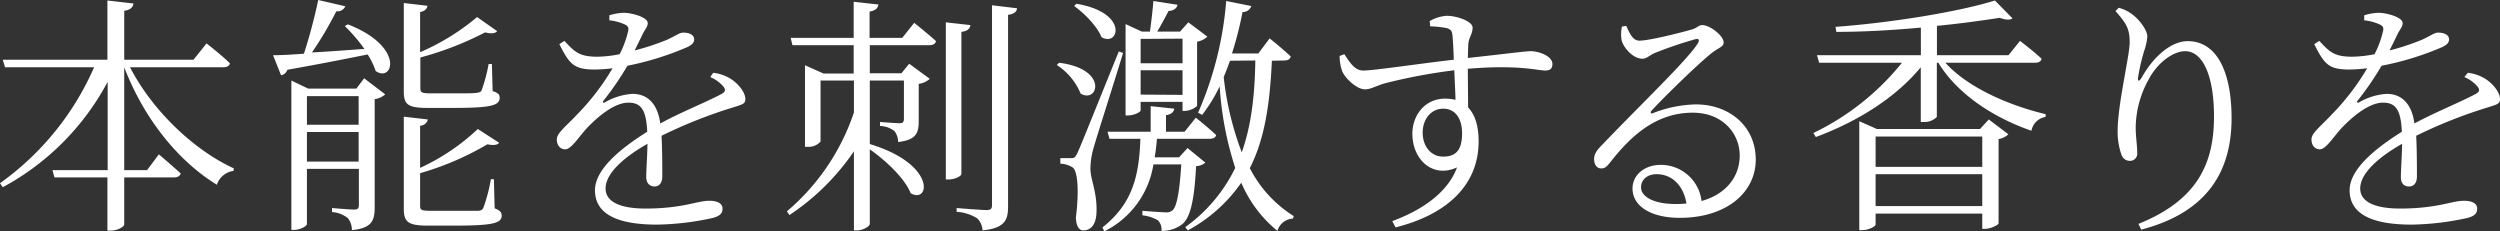 <svg xmlns="http://www.w3.org/2000/svg" viewBox="0 0 498.08 46.1"><rect x="0" y="0" width="498.08" height="46.1" fill="#333333" stroke="none"/><g data-name="レイヤー 2"><path d="M25.9 13.4c4.55 8.8 12.9 16.6 20.7 20.15l-.1.5a4.08 4.08 0 00-3.3 2.75c-7.6-4.65-14.45-13-18.45-23.4v20.5h4.55l2.35-3.15S34.3 33 36 34.55c-.15.55-.65.8-1.35.8h-9.9v9.35c0 .5-1.4 1.25-2.7 1.25h-.65v-10.6H10.85l-.4-1.45h11V16.3a51.1 51.1 0 01-20.9 21L0 36.5a55.72 55.72 0 0018.75-23.1H1l-.45-1.5H21.4V.1l5.2.6c-.15.75-.55 1.25-1.85 1.45v9.75h13.8l2.6-3.25s2.9 2.25 4.65 3.95c-.1.55-.6.8-1.3.8zm43.4-8.55c11.45 4.45 9 11.7 5.55 9.3a15.22 15.22 0 00-1.6-3.3c-4 .8-9.2 1.85-16 3.05A1.63 1.63 0 0156 15l-1.6-4c1.45 0 3.55-.1 6.15-.3A105.61 105.61 0 0063.4 0l5.4 1.25a1.72 1.72 0 01-1.8 1 71.19 71.19 0 01-4.85 8.2c3.1-.15 6.7-.45 10.45-.7a33 33 0 00-3.9-4.55zm3.25 10.75l4.2 3.2a3.91 3.91 0 01-2.1.95V41.2c0 2.65-.45 4.25-4.55 4.65a3.72 3.72 0 00-.8-2.4 5.7 5.7 0 00-3.15-1.2v-.8s3.5.3 4.35.3 1-.25 1-1v-7.1H61.15v11c0 .35-1.25 1.15-2.6 1.15h-.5V16.05l3.35 1.6H71zm-11.4 3.55v5.7h10.3v-5.7zm10.3 13.05v-5.9h-10.3v5.9zM85.1 21.5c-3.9 0-4.65-.75-4.65-3.25V.6l4.7.55c-.05.6-.55 1.1-1.45 1.25v8a45.73 45.73 0 0011.35-7l4 2.8c-.4.5-1.2.55-2.4.25a63.24 63.24 0 01-12.9 5v6.1c0 .8.15 1.05 2 1.05h4.75c2.1 0 3.85 0 4.45-.1s.8-.15 1-.5a31.83 31.83 0 001.4-5.25H98l.15 5.4c1.1.35 1.4.7 1.4 1.3 0 1.55-1.6 2.05-9.2 2.05zm13.45 20c1.1.45 1.4.8 1.4 1.45 0 1.5-1.65 2-9.4 2H85.2c-4 0-4.75-.8-4.75-3.4v-18.3l4.8.55a1.64 1.64 0 01-1.55 1.25v8.4a42.94 42.94 0 0011.5-7.75l4.25 2.75c-.35.45-1.15.55-2.35.3a57.29 57.29 0 01-13.4 5.75V41c0 .8.2 1 2.1 1h9.5c.55-.05.8-.2 1-.6a32.33 32.33 0 001.5-5.7h.6zm43.55-27a8.44 8.44 0 013.7 1.35c1.25.85 2.7 2.5 2.7 3.9 0 .9-.5 1.05-2.45 1.65a96.46 96.46 0 00-14.25 5.65c.15 2.85.15 6.5.15 8.1 0 1.2-.55 2-1.55 2-.85 0-1.65-.55-1.65-1.9s.2-3.9.25-6.6c-4.85 2.75-8.35 5.95-8.35 8.9 0 2.8 3.2 4 7.95 4 7.4 0 10.3-1.55 12.7-1.55 1.75 0 2.65.6 2.65 1.55 0 .75-.25 1.4-1.85 1.85a54.54 54.54 0 01-11.2 1.35c-9.3 0-12.36-2.9-12.36-6.85s4.56-8 10.41-11.65c-.2-4.25-1.15-5.8-3.75-5.8-2.8 0-6.1 2.8-8.2 5-1.75 1.9-3.16 4.25-4.36 4.3-1 0-1.7-.75-1.7-2s1.85-2.6 4.1-5a47.87 47.87 0 007-9.15 30.57 30.57 0 01-3.6.25c-4.11 0-5-1.1-7-5.05l1-.65c2 2.1 2.86 3.15 6.56 3.15a24.25 24.25 0 004.45-.5 19.56 19.56 0 001.65-4.4c.25-.9.1-1.25-.9-1.65a9.84 9.84 0 00-2.8-.7v-1a10.7 10.7 0 012.85-.5c1.55 0 4.8.85 4.8 2.05 0 .7-.4 1.05-1 2.15-.35.8-1 2.05-1.6 3.3a49.27 49.27 0 006.5-2.15c2.1-1 2.45-1.4 3.2-1.4 1.1 0 2.15.4 2.15 1.35 0 .65-.45 1.1-1.4 1.55a58.57 58.57 0 01-11.9 3.7 59.37 59.37 0 01-4.8 7c-.2.25 0 .5.3.3a12.68 12.68 0 015.5-1.7c3.15 0 5.05 2.15 5.55 5.9 4-2.2 9.15-4.25 12.15-5.85.85-.45 1-.9.25-1.7a7.09 7.09 0 00-2.45-1.7zm40.04-9.95s2.7 2.15 4.35 3.65c-.15.55-.6.8-1.3.8h-11.9v5.6h6.3l1.55-1.9 4.1 3a3.91 3.91 0 01-2.2 1V24c0 2.45-.4 3.85-4.1 4.3a3.79 3.79 0 00-.7-2.15 4.87 4.87 0 00-2.91-1.05v-.8s3.11.25 3.91.25c.65 0 .85-.25.85-.9v-7.6h-6.8V28.7c13.4 4.05 11.9 12 8.15 9.8-1.2-3-4.95-6.5-8.15-8.75V44.6c0 .5-1.35 1.3-2.55 1.3h-.61V30.15a47.07 47.07 0 01-12.85 12.7l-.5-.75a44.19 44.19 0 0013.35-19.7v-6.35h-6.65V28.2a3.15 3.15 0 01-2.6 1.05h-.5V13l3.7 1.65h6V9h-12.2l-.35-1.45h12.55V.35L175 .9c-.1.7-.5 1.2-1.75 1.4v5.25h6.5zm9.4 30.1c0 .45-1.3 1.1-2.5 1.1h-.6V4.45l4.9.55c-.1.7-.55 1.2-1.8 1.35zm11.1-33c-.1.7-.6 1.15-1.8 1.3V41.1c0 2.65-.55 4.35-5.1 4.8a3.47 3.47 0 00-1.05-2.4 8.78 8.78 0 00-4.1-1.3v-.75s4.9.4 5.9.4 1.15-.3 1.15-1.1V1.05zM211 12.5c9.95 1.25 7.75 8.2 4.3 6.15a12.48 12.48 0 00-4.75-5.7zm12.75-1.95c-1.75 5.8-5.25 16.65-5.85 18.85a14.91 14.91 0 00-.65 4.25c0 2.15 1.4 4.7 1.2 8.8-.1 2.15-1 3.45-2.65 3.45-.85 0-1.4-.95-1.45-2.55.65-5.15.4-9.25-.65-10a5.07 5.07 0 00-2.45-.75v-1.1h2.15c.55 0 .75 0 1.25-1 .75-1.7.75-1.7 8.25-20.25zm-9.3-9.8c10.55 1.75 8.45 8.7 5 6.65-.85-2.15-3.4-4.75-5.45-6.2zm25.7 31.65a3.08 3.08 0 01-1.85.7c-.35 6.85-1.15 10.3-2.8 11.6a6.66 6.66 0 01-4.1 1.3 2.57 2.57 0 00-.7-2.1 7.75 7.75 0 00-3.1-1V42c1.35.1 3.75.3 4.55.3a1.87 1.87 0 001.45-.4c.85-.7 1.4-3.65 1.75-9.15h-5.55A18 18 0 01220 46.1l-.35-.8c5.85-4.6 7.3-10 7.55-17.65h-6.15l-.4-1.4h8.6v-5.1l4.7.5c-.1.65-.5 1.1-1.65 1.3v3.3h3.7l2.25-2.8s2.5 2 4.05 3.45c-.1.5-.6.75-1.3.75h-10.5c-.1 1.3-.25 2.55-.45 3.7h4.85l1.7-1.85zM227.25 22c0 .3-1.25 1-2.55 1h-.45V4.8l3.25 1.5h1.6c.25-1.7.55-4.35.7-6.1l4.8.75c-.15.7-.7 1.15-1.8 1.25-.6 1.2-1.5 2.85-2.25 4.1h4.55l1.65-1.85 3.8 2.85a3.92 3.92 0 01-2.05 1v12.8a3.91 3.91 0 01-2.5 1h-.4v-1.8h-8.35zm0-14.25v4.85h8.35V7.7zm8.35 11.15V14h-8.35v4.85zm17.8-6.8c-.4 8.5-1.4 15.55-4.4 21.4a24.39 24.39 0 008.75 9.55l-.15.5a3.42 3.42 0 00-3.1 2.45 25.1 25.1 0 01-7.2-9.6 30.67 30.67 0 01-10.65 9.5l-.5-.65a31.34 31.34 0 009.95-11.8A65.58 65.58 0 01243 17.2a31.47 31.47 0 01-3.5 5.7l-.8-.45A69 69 0 00244.3.2l5 1a1.77 1.77 0 01-1.75 1.2 71.09 71.09 0 01-2.1 8.25h5.25l2.25-3s2.65 2.1 4.2 3.6c-.1.55-.6.8-1.25.8zm-8.35 0c-.4 1.1-.8 2.2-1.25 3.25a60.09 60.09 0 003.6 15c1.9-5.35 2.6-11.35 2.7-18.3zm39.79-7.9a7.78 7.78 0 013.4-1.05c2.05 0 5.15 1.1 5.15 2.35s-.75 2-.85 3.2c-.05.65-.05 1.65-.1 2.85 8.25-.9 11.45-1.35 12.5-1.35 1.75 0 4.35 1 4.35 2.55 0 .9-.45 1.3-1.4 1.3-1.6 0-5.4-1.2-15.45-.35 0 2.4.05 5.2.05 7.7 1.45 1.5 2.1 3.85 2.1 6.75 0 9.15-6.9 14.75-16.55 17.15l-.65-1.25c6.1-2.25 11.1-5.8 12.9-10.7-4.9 2.25-8.9-1.6-8.9-6.7 0-3.65 2.45-7 6.55-7a8.85 8.85 0 012.05.25c-.05-1.5-.15-3.65-.25-5.9a112.52 112.52 0 00-13.25 2.45c-2.25.55-3.25 1.35-4.55 1.35-1.65 0-4-2.25-4.55-3.65a9.67 9.67 0 01-.5-3l.95-.35c1.1 1.65 2.05 3.25 3.75 3.25 1.85.05 12.15-1.5 18.05-2.15-.05-1.8-.15-3.5-.25-4.75-.1-1-.35-1.3-1.15-1.55a20 20 0 00-3.3-.35zm6.45 22.35c0-3.25-1.6-4.9-3.75-4.9-2.5 0-4.1 2.2-4.1 4.75 0 2.85 1.75 4.8 4.05 4.8 2.51 0 3.8-1.2 3.8-4.65zM324 5.15c.65 1.45 1.3 2.95 2.6 2.95 2 0 8.3-1.6 10.55-2.25 1.1-.35 1.25-.85 2-.85 1.5 0 4.25 2.1 4.25 3.45 0 1-1.15 1-2.9 2.55-2.55 2.1-9.2 8.55-11.45 11.05-.35.3-.15.7.25.5a24.7 24.7 0 018.6-1.75c6.5 0 12 4.25 11.9 11.2-.1 6.25-5.7 11.4-15.15 11.4-5.6 0-9.4-2.25-9.4-5.85 0-2.65 2.35-4.7 5.6-4.7a8.14 8.14 0 018.15 7.2c5-1.4 7.5-4.9 7.6-8.8.15-4.4-3.2-8.8-9.35-8.8-7.2 0-12.25 4.5-16.45 9.9-.75.95-1.15 1.25-1.9 1.2s-1.35-.75-1.3-2c.05-.9.5-1.6 1.65-2.75 7.85-8.2 16.9-16.8 19-20.15.45-.75.15-1-.45-.85a82 82 0 00-8.1 2.75c-.95.4-1.65 1.15-2.45 1.15-1.9 0-3.75-2.15-4.15-3.6a6.64 6.64 0 01.05-2.8zm12 35.4c-.65-3.85-3.1-5.85-5.95-5.85-1.75 0-3.1 1-3.1 2.65s2.15 3.3 7 3.3c.7 0 1.4-.05 2.05-.1zm51.58-28.05c4.4 4.9 12.6 8.5 20 10.25l-.05.55a3.39 3.39 0 00-2.8 2.75c-7.55-2.6-14.75-7.3-18.55-13.55h-.3v10.8a3.49 3.49 0 01-2.7 1h-.5V13.4c-4.95 6-12.45 10.75-20.9 13.9l-.5-.8a51 51 0 0017.65-14h-16.5L362 11h20.7V5.5c-5.5.5-11.3.85-16.85.85l-.15-1c11-.8 24.6-3 31.75-5.25l3.5 3.55c-.4.35-1.35.35-2.55-.1-3.55.55-7.85 1.15-12.5 1.6V11h14.25l2.3-2.85s2.65 2 4.3 3.55c-.1.55-.6.8-1.3.8zm8.65 11.3l3.9 2.95a3.54 3.54 0 01-1.95.95v16.8c-.05.35-1.65 1.1-2.75 1.1h-.5v-3.05h-21.25v2.2c0 .35-1.35 1.1-2.7 1.1h-.55v-21.7l3.5 1.55h20.55zm-22.55 3.4v6.05h21.25V27.2zm21.25 13.85V34.7h-21.25v6.35zM421.47 2.2l.65-.65a7.61 7.61 0 012.4 1.1c1.85 1.25 3.3 3.5 3.3 4.6a11.68 11.68 0 01-.65 2.95 39.89 39.89 0 00-1.17 5.05c-.2 1.05.2 1.1.75.1 2.35-4.15 5.85-7.15 9.1-7.15 6 0 8.75 6.45 8.75 15.35 0 10.35-4.6 18.7-18 22.2l-.55-1.15c12.1-4.85 15.05-12.45 15.05-21.4 0-8.15-2.25-13-5.75-13-2.35 0-5.5 2.25-7.25 5.6a20.11 20.11 0 00-2.6 9.55c0 2 .3 3.45.3 5.1a1.43 1.43 0 01-1.4 1.6 1.77 1.77 0 01-1.75-1.25 14 14 0 01-.75-4.65c0-5.4 2.4-15 2.4-17.75s-.73-3.8-2.83-6.2zm70.21 12.3a8.44 8.44 0 013.7 1.35c1.25.85 2.7 2.5 2.7 3.9 0 .9-.5 1.05-2.45 1.65a96.46 96.46 0 00-14.25 5.65c.15 2.85.15 6.5.15 8.1 0 1.2-.55 2-1.55 2s-1.65-.55-1.65-1.9.2-3.9.25-6.6c-4.85 2.75-8.35 5.95-8.35 8.9 0 2.8 3.2 4 7.95 4 7.4 0 10.3-1.55 12.7-1.55 1.75 0 2.65.6 2.65 1.55 0 .75-.25 1.4-1.85 1.85a54.54 54.54 0 01-11.2 1.35c-9.3 0-12.36-2.9-12.36-6.85s4.56-8 10.41-11.65c-.2-4.25-1.15-5.8-3.75-5.8-2.8 0-6.1 2.8-8.2 5-1.75 1.9-3.16 4.25-4.36 4.3-1 0-1.7-.75-1.7-2s1.86-2.6 4.1-5a47.87 47.87 0 007-9.15 30.43 30.43 0 01-3.6.25c-4.11 0-4.95-1.1-6.95-5.05l1-.65c2 2.1 2.86 3.15 6.56 3.15a24.25 24.25 0 004.45-.5 19.56 19.56 0 001.65-4.4c.25-.9.1-1.25-.9-1.65a9.84 9.84 0 00-2.8-.7v-1a10.7 10.7 0 012.85-.5c1.55 0 4.8.85 4.8 2.05 0 .7-.4 1.05-1 2.15-.35.8-1 2.05-1.6 3.3a49.27 49.27 0 006.5-2.15c2.1-1 2.45-1.4 3.2-1.4 1.1 0 2.15.4 2.15 1.35 0 .65-.45 1.1-1.4 1.55a58.57 58.57 0 01-12.05 3.7 59.37 59.37 0 01-4.8 7c-.2.25 0 .5.3.3a12.68 12.68 0 015.5-1.7c3.15 0 5.05 2.15 5.55 5.9 4.05-2.2 9.15-4.25 12.15-5.85.85-.45 1-.9.25-1.7a7.09 7.09 0 00-2.45-1.7z" fill="#fff" data-name="レイヤー 1"/></g></svg>